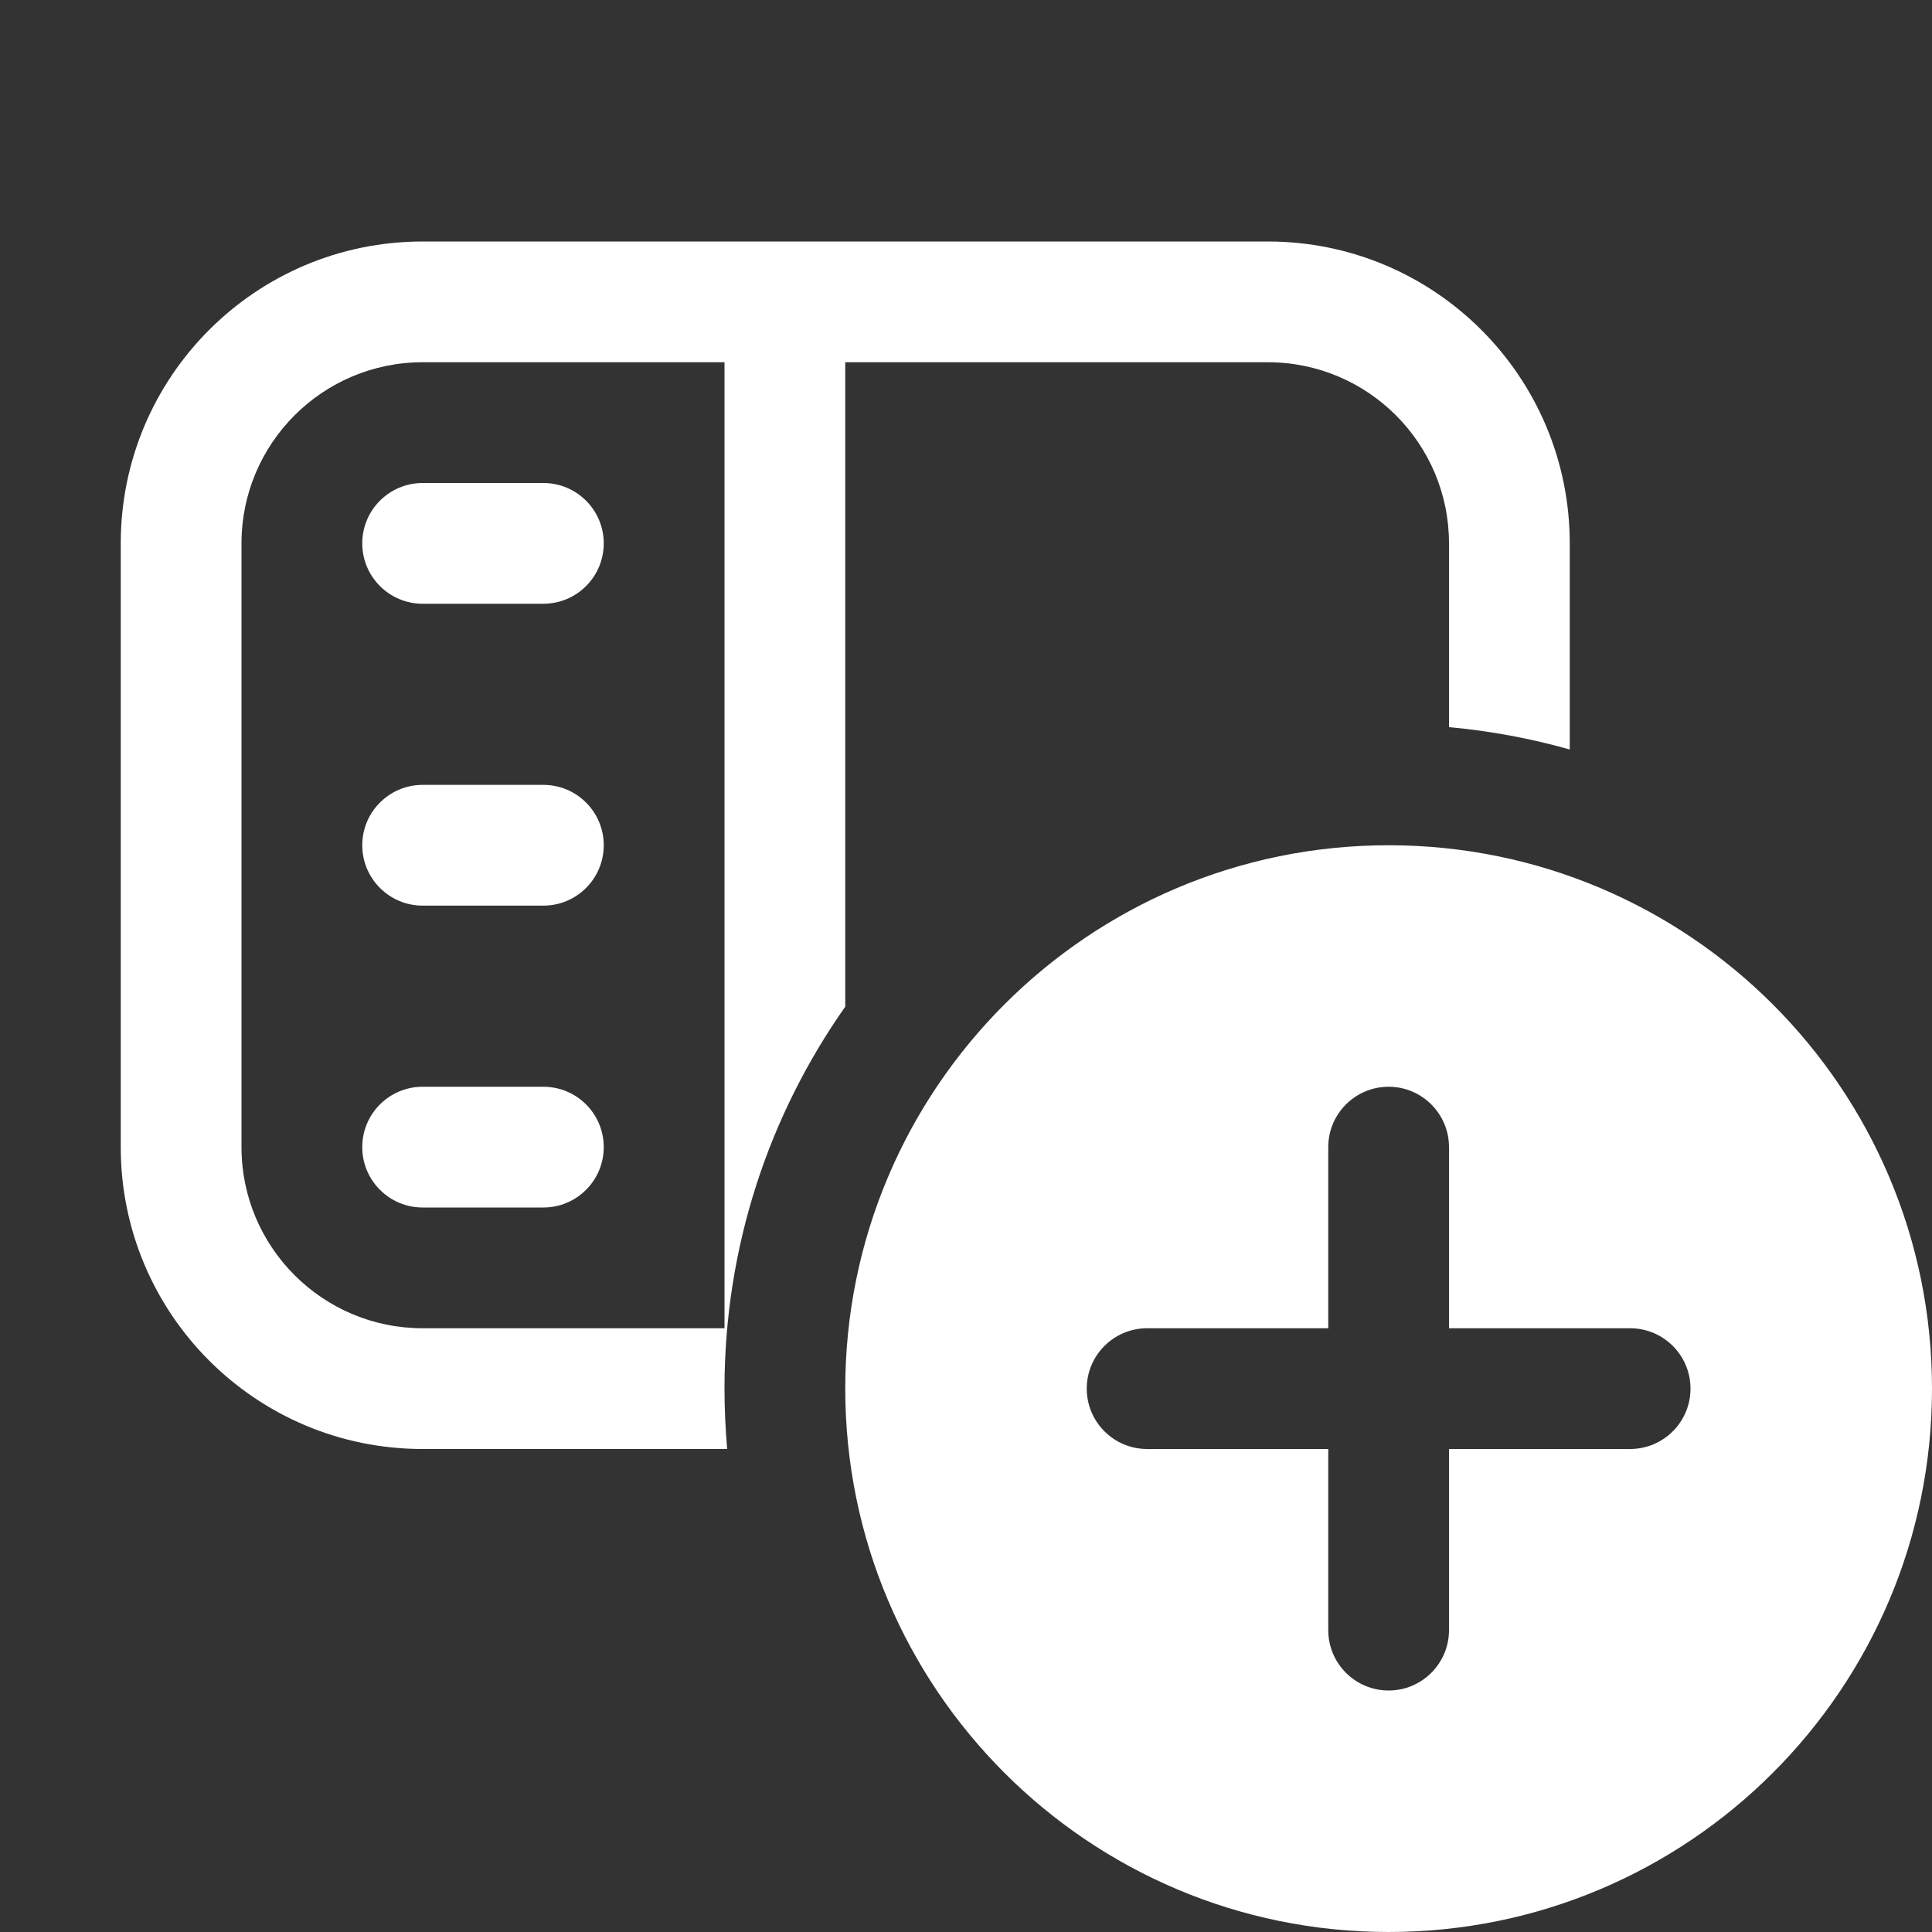 <svg width="16" height="16" viewBox="0 0 16 16" fill="none" xmlns="http://www.w3.org/2000/svg">
<rect x="0" y="0" width="16" height="16" fill="#333333" stroke="none"/>
<path d="M3 4.5C3 4.224 3.224 4 3.5 4H4.5C4.776 4 5 4.224 5 4.5C5 4.776 4.776 5 4.5 5H3.5C3.224 5 3 4.776 3 4.5ZM3 7C3 6.724 3.224 6.5 3.5 6.5H4.5C4.776 6.5 5 6.724 5 7C5 7.276 4.776 7.5 4.5 7.5H3.5C3.224 7.5 3 7.276 3 7ZM3 9.5C3 9.224 3.224 9 3.5 9H4.5C4.776 9 5 9.224 5 9.5C5 9.776 4.776 10 4.5 10H3.5C3.224 10 3 9.776 3 9.5ZM3.5 2C2.119 2 1 3.119 1 4.5V9.5C1 10.881 2.119 12 3.5 12H6.022C6.008 11.835 6 11.668 6 11.5C6 10.323 6.37 9.232 7 8.337L7 3H10.5C11.328 3 12 3.672 12 4.5V6.022C12.343 6.053 12.678 6.116 13 6.207V4.5C13 3.119 11.881 2 10.5 2H3.5ZM2 4.5C2 3.672 2.672 3 3.5 3H6L6 11H3.5C2.672 11 2 10.328 2 9.5V4.5ZM16 11.5C16 13.985 13.985 16 11.5 16C9.015 16 7 13.985 7 11.5C7 9.015 9.015 7 11.5 7C13.985 7 16 9.015 16 11.5ZM12 9.5C12 9.224 11.776 9 11.5 9C11.224 9 11 9.224 11 9.5V11H9.5C9.224 11 9 11.224 9 11.5C9 11.776 9.224 12 9.5 12H11V13.5C11 13.776 11.224 14 11.5 14C11.776 14 12 13.776 12 13.5V12H13.5C13.776 12 14 11.776 14 11.5C14 11.224 13.776 11 13.5 11H12V9.5Z" fill="#ffffff"/>
</svg>
